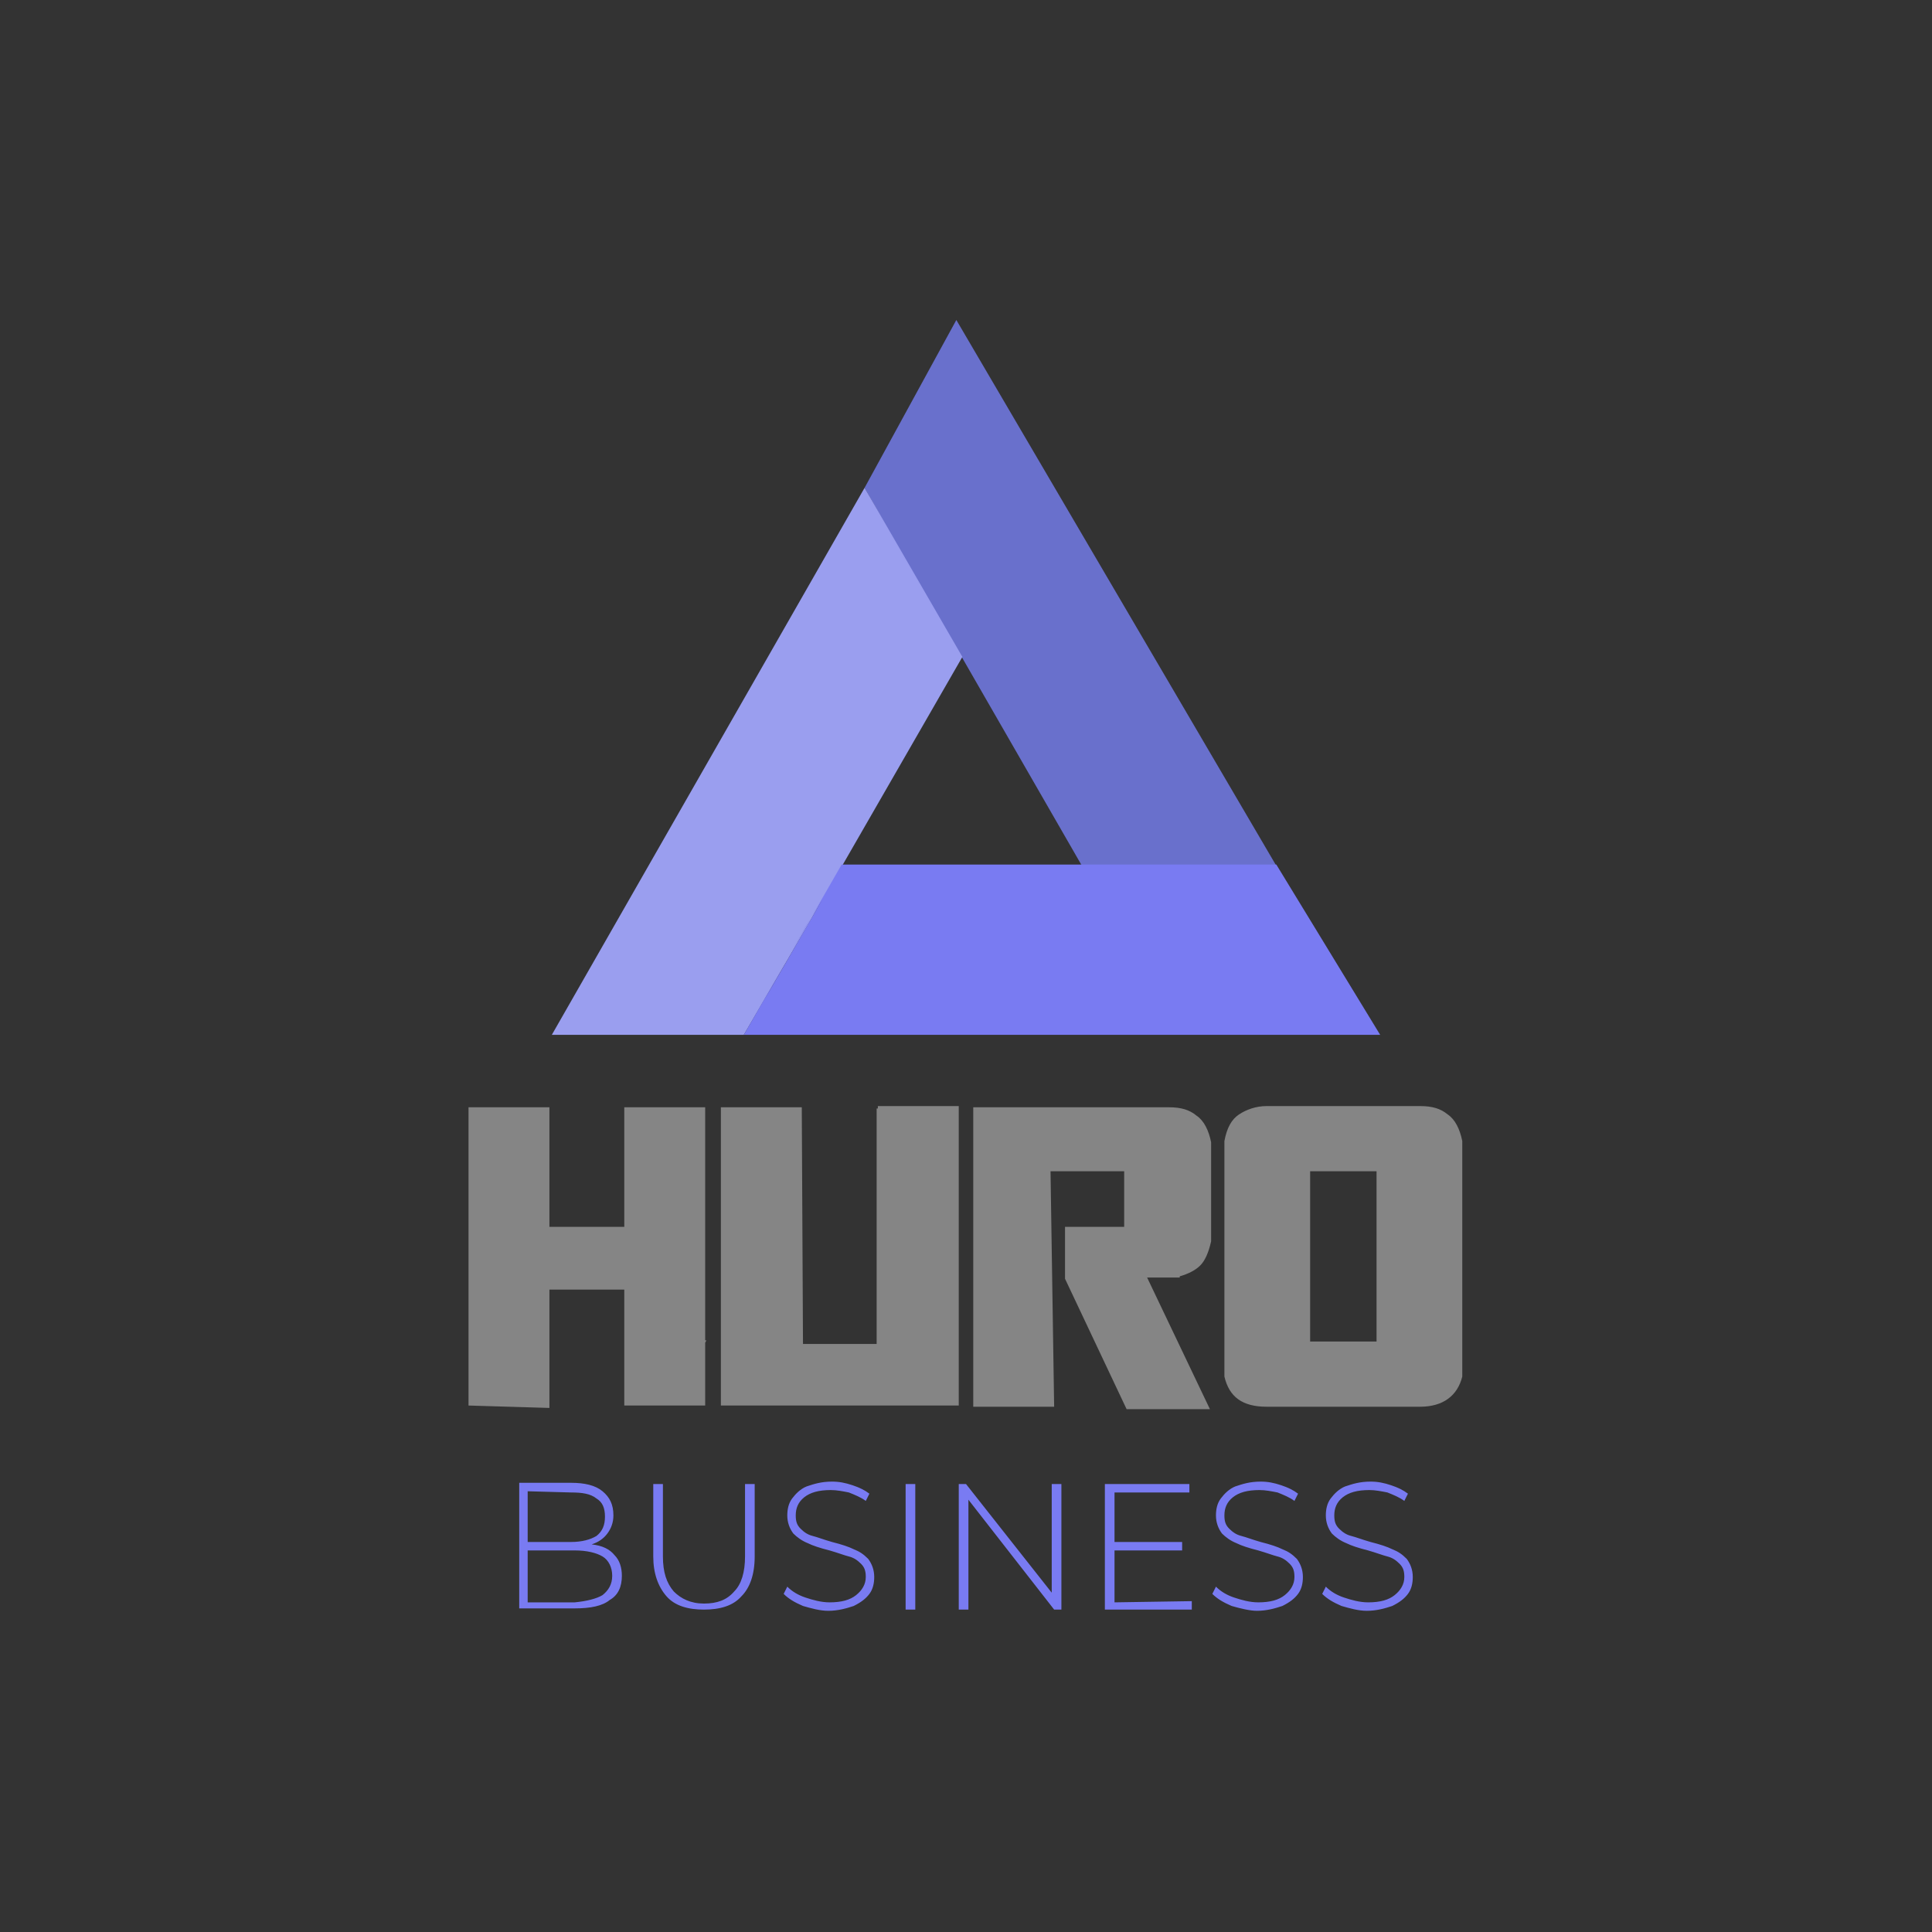<svg version="1.1" id="OBJECTS" xmlns="http://www.w3.org/2000/svg" x="0" y="0" viewBox="0 0 160 160" style="enable-background:new 0 0 160 160" xml:space="preserve"><rect x="0" y="0" width="160" height="160" fill="#333333" stroke="none"/><style>.st2{fill:#797bf2}.st3{opacity:.4;fill:#fff}</style><path d="m74.3 45.2 3.7 6.4 1.7 2.9 9.9 17.2h16.1L79.2 26.5l-7.6 13.9 2.7 4.8zm28.2 26.4h-9.6" style="fill:#6970cc"/><path d="m61.6 85.7 5.3-9.1 1.2-2.1 1.7-2.9 9.9-17.2-8.1-14-25.9 45.3h15.9zm11.6-42.4 1.1 1.9 3.7 6.4-4.8-8.3z" style="fill:#9a9eef"/><path class="st2" d="M61.6 85.7h52.7l-8.6-14.1h-36l-8.1 14.1zm6.5-11.2-4.8 8.3 3.5-6.2 1.3-2.1z"/><path class="st3" d="M38.8 116.4V91.7h6.7v9.9h6.2v-9.9h6.7V111h.1l-.1.2v5.2h-6.7v-9.6h-6.2v9.8l-6.7-.2zM79.4 116.4H59.7V91.7h6.7l.1 19.6h6.1V91.8h.1v-.2h6.7v24.8zM87.3 116.5h-6.7V91.7h16.2c1 0 1.7.2 2.3.7.6.4 1 1.2 1.2 2.2v8.2c-.2.9-.5 1.6-.9 2s-1 .7-1.7.9v.1H95l5.2 10.9h-6.9l-5.1-10.8v-4.3h4.9V97H87l.3 19.5zM104.9 116.5c-2 0-3.1-.8-3.5-2.5V94.5c.2-1.1.6-1.8 1.2-2.2.6-.4 1.4-.7 2.3-.7h12.7c1 0 1.7.2 2.3.7.6.4 1 1.2 1.2 2.2V114c-.4 1.6-1.6 2.5-3.5 2.5h-12.7zm3.6-5.4h5.5V97h-5.5v14.1z"/><path class="st2" d="M50.9 128.8c.4.4.6 1 .6 1.7 0 .9-.3 1.6-1 2-.6.5-1.6.7-2.9.7H43v-10.4h4.3c1.1 0 2 .2 2.6.7s.9 1.1.9 2c0 .6-.2 1.1-.5 1.5s-.7.7-1.3.9c.9.1 1.5.4 1.9.9zm-7.2-5.3v4.2h3.6c.9 0 1.6-.2 2.1-.5.5-.4.7-.9.7-1.6s-.2-1.2-.7-1.5c-.5-.4-1.2-.5-2.1-.5l-3.6-.1zm6.2 8.6c.5-.4.8-.9.8-1.6 0-.7-.3-1.3-.8-1.6s-1.3-.5-2.3-.5h-3.9v4.3h3.9c1-.1 1.8-.3 2.3-.6zM55.2 132.2c-.7-.8-1.1-1.9-1.1-3.3v-6h.8v6c0 1.3.3 2.2.9 2.9.6.6 1.4 1 2.5 1s1.9-.3 2.5-1c.6-.6.9-1.6.9-2.9v-6h.8v6c0 1.5-.4 2.6-1.1 3.3-.7.8-1.8 1.1-3.1 1.1s-2.4-.3-3.1-1.1zM66.5 133c-.7-.3-1.2-.6-1.6-1l.3-.6c.4.4.9.7 1.5.9s1.3.4 2 .4c1 0 1.7-.2 2.2-.6.5-.4.8-.9.8-1.5 0-.5-.1-.8-.4-1.1s-.6-.5-1-.6-.9-.3-1.6-.5c-.8-.2-1.4-.4-1.8-.6-.5-.2-.9-.5-1.2-.8-.3-.4-.5-.9-.5-1.5 0-.5.1-1 .4-1.4s.7-.8 1.2-1c.6-.2 1.2-.4 2.1-.4.6 0 1.1.1 1.7.3.6.2 1 .4 1.4.7l-.3.6c-.4-.3-.9-.5-1.4-.7-.5-.1-1-.2-1.5-.2-1 0-1.7.2-2.2.6s-.7.9-.7 1.5c0 .5.1.8.4 1.1.3.3.6.5 1 .6s.9.3 1.6.5c.8.2 1.4.4 1.8.6.5.2.8.4 1.2.8.3.4.5.9.5 1.5 0 .5-.1 1-.4 1.4s-.7.7-1.3 1c-.6.2-1.3.4-2.1.4-.7 0-1.4-.2-2.1-.4zM75 122.9h.8v10.4H75v-10.4zM87.9 122.9v10.4h-.6l-7.1-9.1v9.1h-.8v-10.4h.6l7.1 9v-9h.8zM98.7 132.6v.7h-7.2v-10.4h7v.7h-6.2v4.1h5.6v.7h-5.6v4.3l6.4-.1zM102 133c-.7-.3-1.2-.6-1.6-1l.3-.6c.4.4.9.7 1.5.9s1.3.4 2 .4c1 0 1.7-.2 2.2-.6.5-.4.8-.9.8-1.5 0-.5-.1-.8-.4-1.1s-.6-.5-1-.6-.9-.3-1.6-.5c-.8-.2-1.4-.4-1.8-.6-.5-.2-.9-.5-1.2-.8-.3-.4-.5-.9-.5-1.5 0-.5.1-1 .4-1.4s.7-.8 1.2-1c.6-.2 1.2-.4 2.1-.4.6 0 1.1.1 1.7.3.6.2 1 .4 1.4.7l-.3.6c-.4-.3-.9-.5-1.4-.7-.5-.1-1-.2-1.5-.2-1 0-1.7.2-2.2.6s-.7.9-.7 1.5c0 .5.1.8.4 1.1.3.3.6.5 1 .6s.9.3 1.6.5c.8.2 1.4.4 1.8.6.5.2.8.4 1.2.8.3.4.5.9.5 1.5 0 .5-.1 1-.4 1.4s-.7.7-1.3 1c-.6.2-1.3.4-2.1.4-.6 0-1.4-.2-2.1-.4zM111.1 133c-.7-.3-1.2-.6-1.6-1l.3-.6c.4.4.9.7 1.5.9s1.3.4 2 .4c1 0 1.7-.2 2.2-.6.5-.4.8-.9.8-1.5 0-.5-.1-.8-.4-1.1s-.6-.5-1-.6-.9-.3-1.6-.5c-.8-.2-1.4-.4-1.8-.6-.5-.2-.9-.5-1.2-.8-.3-.4-.5-.9-.5-1.5 0-.5.1-1 .4-1.4s.7-.8 1.2-1c.6-.2 1.2-.4 2.1-.4.6 0 1.1.1 1.7.3.6.2 1 .4 1.4.7l-.3.6c-.4-.3-.9-.5-1.4-.7-.5-.1-1-.2-1.5-.2-1 0-1.7.2-2.2.6s-.7.9-.7 1.5c0 .5.1.8.4 1.1s.6.5 1 .6.9.3 1.6.5c.8.2 1.4.4 1.8.6.5.2.8.4 1.2.8.3.4.5.9.5 1.5 0 .5-.1 1-.4 1.4s-.7.7-1.3 1c-.6.2-1.3.4-2.1.4-.7 0-1.4-.2-2.1-.4z"/></svg>